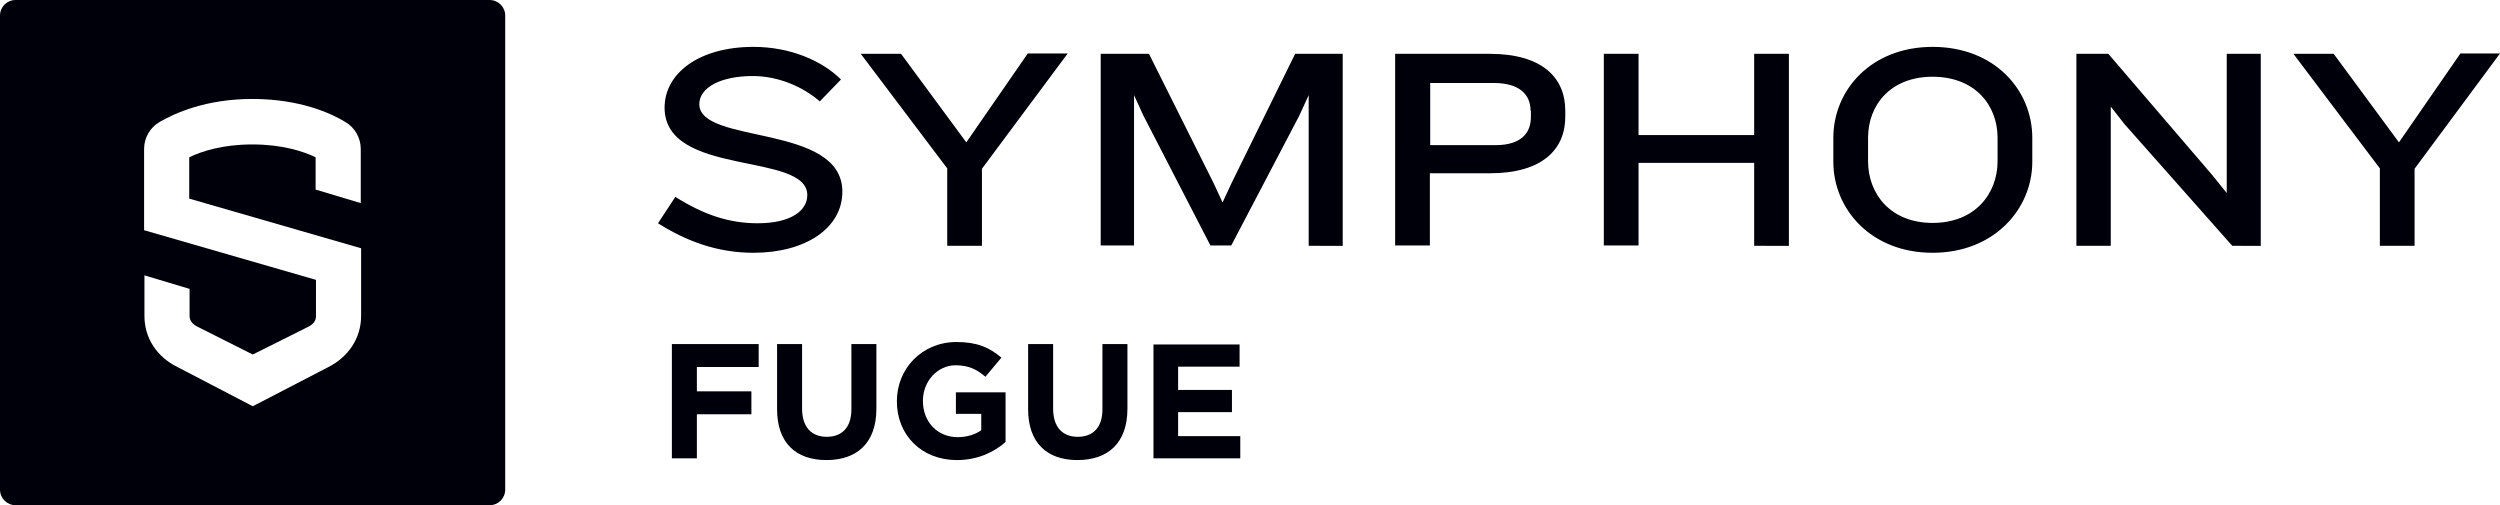 <?xml version="1.0" encoding="utf-8"?>
<!-- Generator: Adobe Illustrator 25.0.0, SVG Export Plug-In . SVG Version: 6.00 Build 0)  -->
<svg version="1.1" id="Layer_1" xmlns="http://www.w3.org/2000/svg" xmlns:xlink="http://www.w3.org/1999/xlink" x="0px" y="0px"
	 viewBox="0 0 720 145.5" style="enable-background:new 0 0 720 145.5;" xml:space="preserve">
<style type="text/css">
	.st0{fill:#00000A;}
</style>
<g>
	<path class="st0" d="M145.5,141V4.5c0-2.5-2-4.5-4.5-4.5H4.5C2,0,0,2,0,4.5V141c0,2.5,2,4.5,4.5,4.5H141
		C143.5,145.5,145.5,143.5,145.5,141L145.5,141z M104,91c0,6.4-3.7,11.9-9.6,14.8L72.8,117l-21.7-11.3c-5.9-2.9-9.5-8.3-9.5-14.7
		V79.3l13,3.9V91c0,1.4,0.9,2.4,2.3,3.1l15.9,8l15.8-7.9c1.5-0.7,2.4-1.7,2.4-3.1V80.6L41.5,66.3V42.9c0-3.2,1.7-6.2,4.5-7.8
		c4.2-2.4,13.1-6.6,26.7-6.6c13.6,0,22.6,4.1,26.7,6.6c2.8,1.6,4.5,4.6,4.5,7.8v15.6l-13-3.9v-9.3c-3.5-1.7-9.6-3.7-18.2-3.7
		c-8.7,0-14.7,2-18.2,3.7v11.9L104,71.5V91L104,91z"/>
	<path class="st0" d="M217,72.8c-10.5,0-19.4-3.4-27.5-8.5l5-7.6c8.1,5.1,15.4,7.6,23.7,7.6c9.7,0,14.3-3.7,14.3-8.1
		c0-12.6-41.1-5.1-41.1-25.2c0-9.8,9.8-17.5,25.6-17.5c10.6,0,19.8,4,25.2,9.4l-6.1,6.3c-4.7-4.1-11.8-7.3-19.3-7.3
		c-9.2,0-15.4,3.3-15.4,8.1c0,11.7,41.2,5.5,41.2,25.2C242.6,65.7,232,72.8,217,72.8L217,72.8z M282.8,48.6v22.2h-10V48.5l-24.9-33
		h11.6L278.3,41l17.7-25.6h11.5L282.8,48.6L282.8,48.6z M376.9,70.8V27.4l-2.7,5.9l-19.6,37.4h-6l-19.3-37.4l-2.7-5.9v43.3H317V15.5
		h13.9l18.6,37.2l2.6,5.6l2.6-5.6l18.3-37.2h13.7v55.3H376.9L376.9,70.8z M440.8,31.9c0-4.6-3.1-8-10.6-8h-18.3v17.9h18.8
		c7.6,0,10.2-3.7,10.2-8.1V31.9L440.8,31.9z M429.1,49.9h-17.3v20.8h-10V15.5h27.2c15.1,0,21.8,6.8,21.8,16.4v1.5
		C450.9,43,444.2,49.9,429.1,49.9L429.1,49.9z M505.2,70.8V46.9h-33.3v23.8h-10V15.5h10v23.4h33.3V15.5h10v55.3H505.2L505.2,70.8z
		 M575.3,39.7c0-9.5-6.6-17.6-18.7-17.6c-12.1,0-18.6,8.1-18.6,17.6v6.7c0,9.5,6.5,17.8,18.6,17.8c12.1,0,18.7-8.3,18.7-17.8V39.7
		L575.3,39.7z M556.6,72.8c-17.8,0-28.6-12.6-28.6-26.2v-6.9c0-13.8,10.9-26.2,28.6-26.2c17.8,0,28.7,12.4,28.7,26.2v6.9
		C585.3,60.1,574.4,72.8,556.6,72.8L556.6,72.8z M642.9,70.8l-31-35l-4-5.1v40.1H598V15.5h9.2l30,35l4.1,5.1V15.5h9.8v55.3H642.9
		L642.9,70.8z M695.4,48.6v22.2h-10V48.5l-24.9-33h11.6L690.9,41l17.7-25.6H720L695.4,48.6L695.4,48.6z"/>
	<path class="st0" d="M193.5,132h7.2v-12.7h15.7v-6.6h-15.7v-7h17.8v-6.6h-25V132L193.5,132z M238,132.5c8.8,0,14.4-4.9,14.4-14.8
		V99.1h-7.2v18.8c0,5.2-2.7,7.9-7.1,7.9c-4.4,0-7.1-2.8-7.1-8.1V99.1h-7.2v18.8C223.8,127.5,229.2,132.5,238,132.5L238,132.5z
		 M275.6,132.5c6,0,10.7-2.3,14-5.2V113h-14.3v6.2h7.3v4.7c-1.8,1.3-4.2,2-6.8,2c-5.8,0-10-4.4-10-10.4v-0.1
		c0-5.6,4.2-10.2,9.4-10.2c3.8,0,6.1,1.2,8.6,3.3l4.6-5.5c-3.4-2.9-7-4.5-12.9-4.5c-10,0-17.2,7.7-17.2,17v0.1
		C258.3,125.3,265.4,132.5,275.6,132.5L275.6,132.5z M310.3,132.5c8.8,0,14.4-4.9,14.4-14.8V99.1h-7.2v18.8c0,5.2-2.7,7.9-7.1,7.9
		c-4.4,0-7.1-2.8-7.1-8.1V99.1h-7.2v18.8C296.1,127.5,301.5,132.5,310.3,132.5L310.3,132.5z M332.2,132h25v-6.4h-17.9v-6.9h15.5
		v-6.4h-15.5v-6.7H357v-6.4h-24.8V132L332.2,132z"/>
</g>
</svg>
